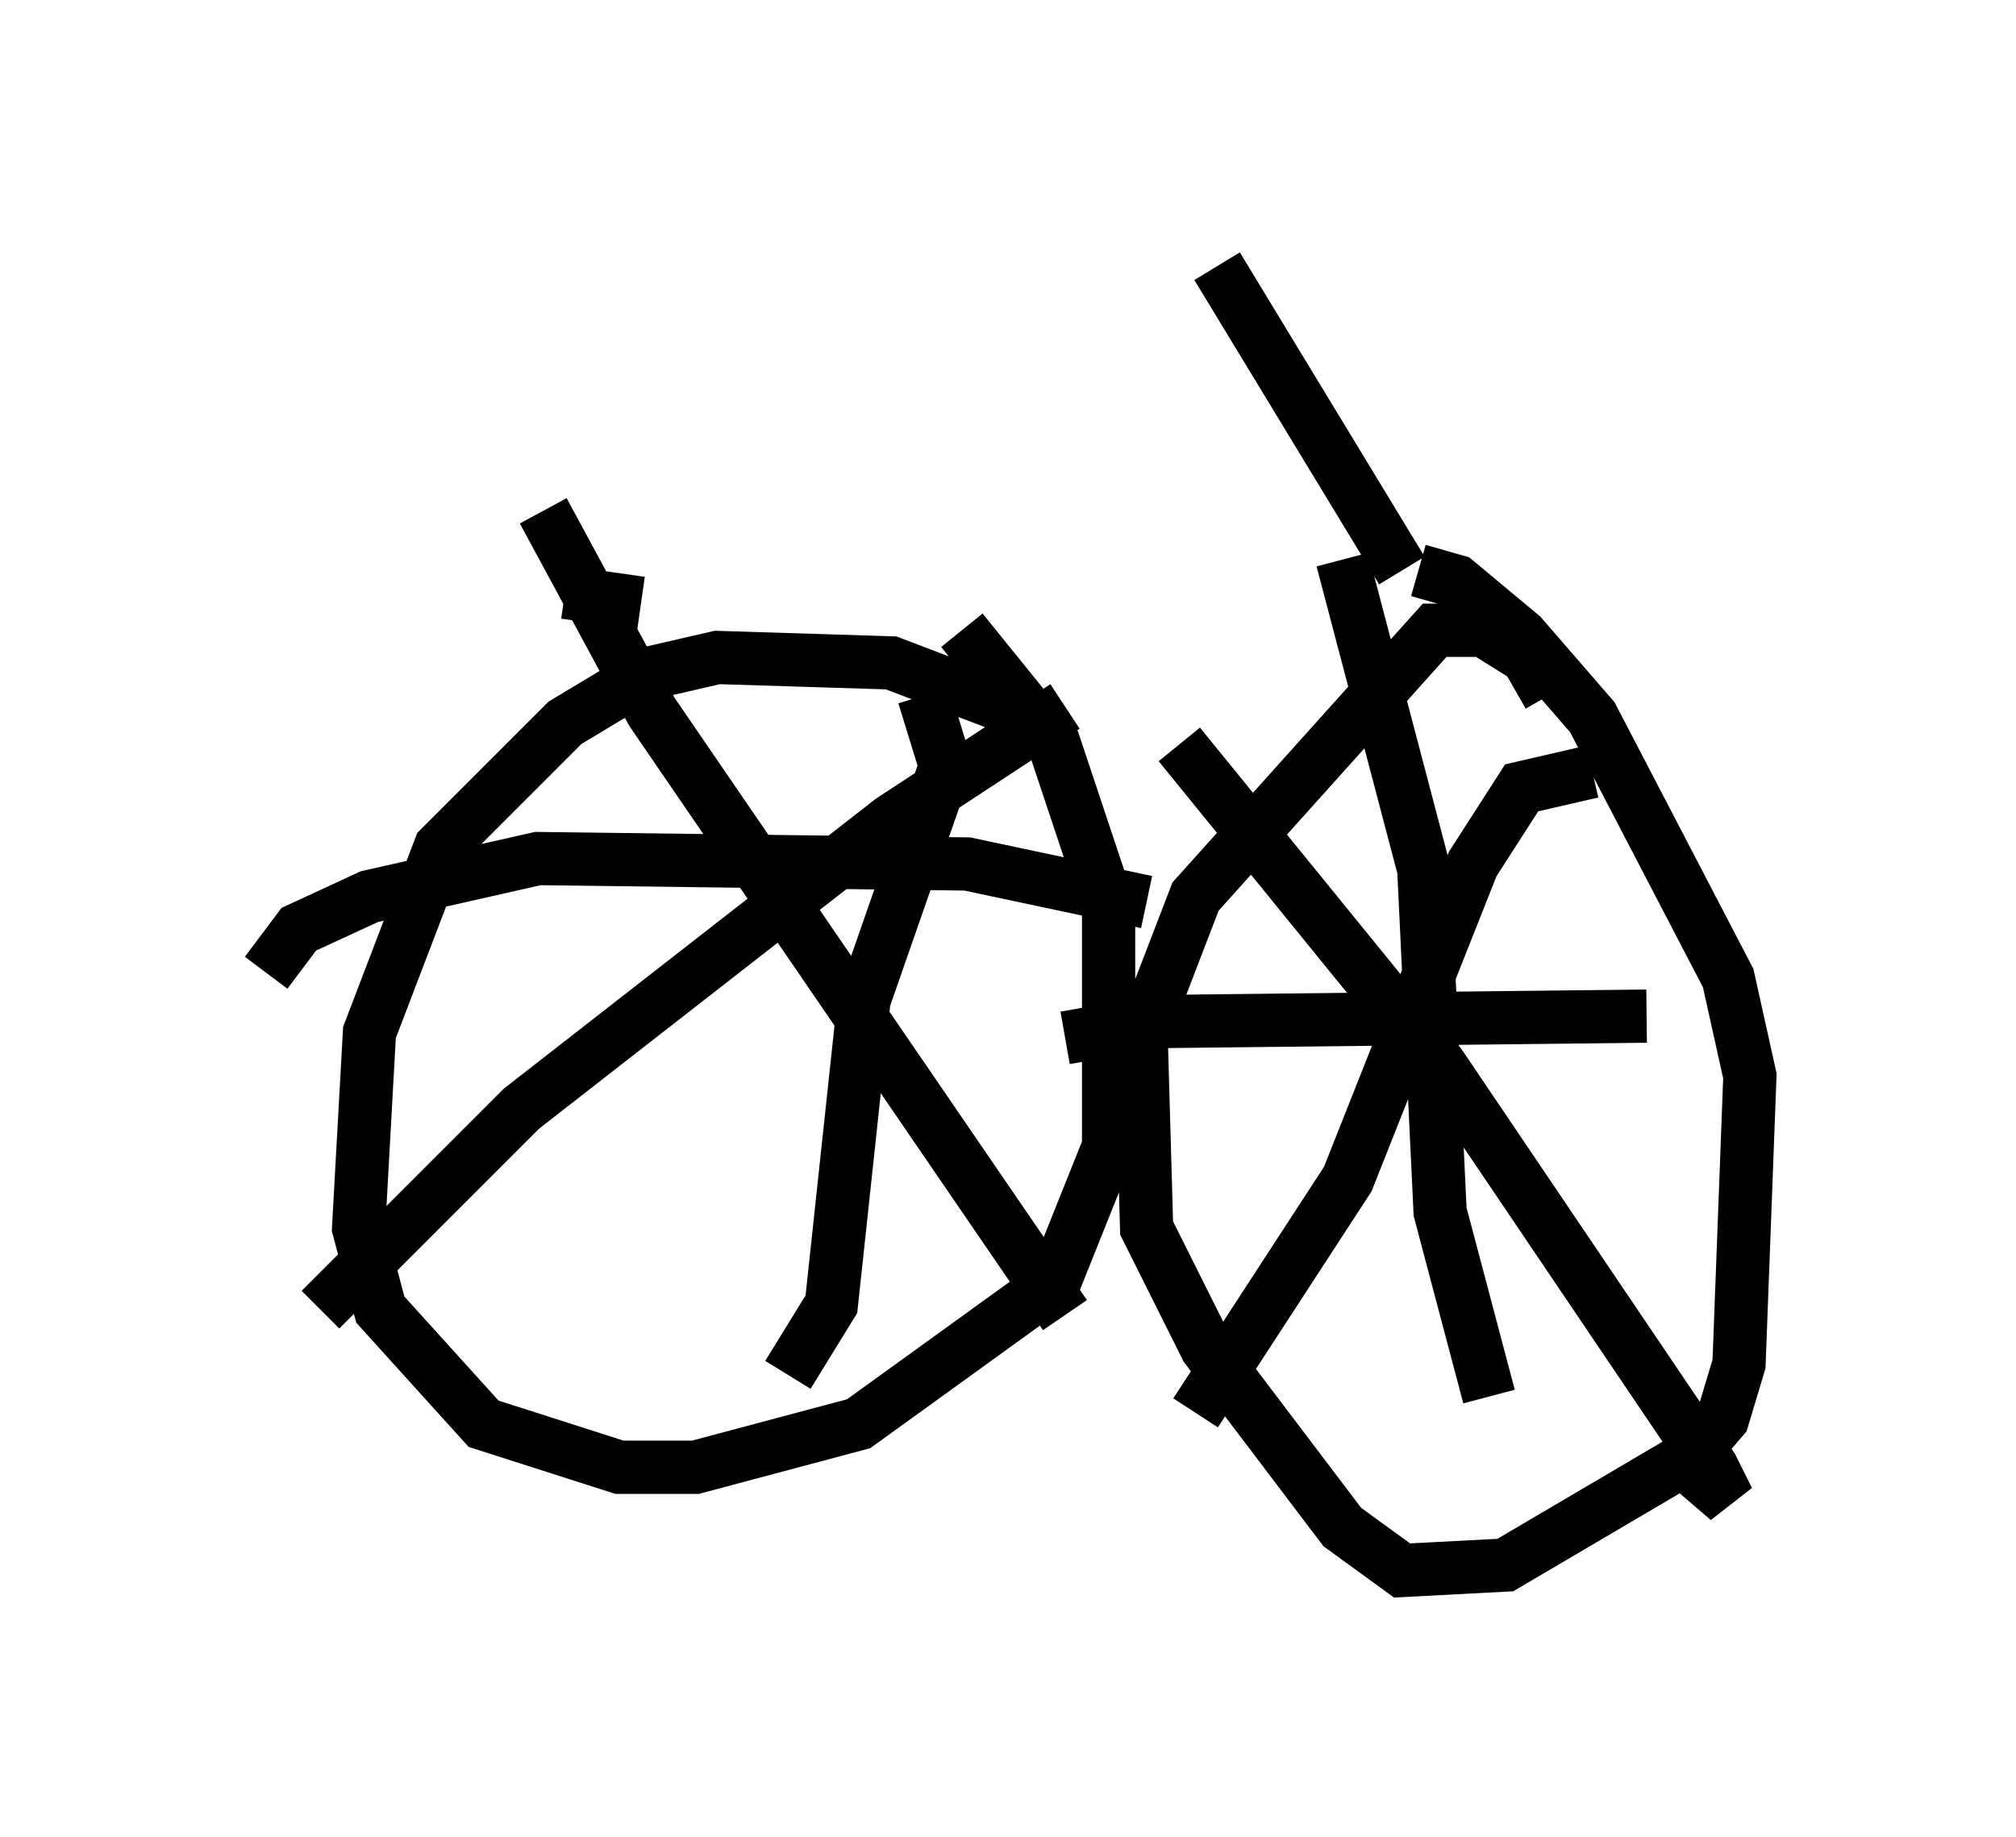 <?xml version="1.0" encoding="utf-8" ?>
<svg baseProfile="full" height="34.5" version="1.1" width="37.869" xmlns="http://www.w3.org/2000/svg" xmlns:ev="http://www.w3.org/2001/xml-events" xmlns:xlink="http://www.w3.org/1999/xlink"><defs /><rect fill="white" height="34.5" width="37.869" x="0" y="0" /><path d="M19.394, 14.8 m-0.51, -1.531 l-2.144, -0.817 -3.267, -0.102 l-1.327, 0.306 -1.531, 0.919 l-2.348, 2.348 -1.327, 3.471 l-0.204, 3.675 0.408, 1.531 l1.94, 2.144 2.552, 0.817 l1.429, 0.0 3.063, -0.817 l3.675, -2.654 1.021, -2.552 l0.0, -4.492 -1.021, -3.063 l-1.735, -2.144 m11.025, 1.225 l-0.408, -0.715 -0.817, -0.51 l-0.919, 0.0 -4.492, 5.002 l-1.021, 2.654 0.102, 3.573 l1.123, 2.246 2.552, 3.369 l1.123, 0.817 1.94, -0.102 l3.471, -2.042 0.613, -0.715 l0.306, -1.021 0.204, -5.41 l-0.408, -1.838 -2.552, -4.9 l-1.327, -1.531 -1.225, -1.021 l-0.715, -0.204 m3.267, 3.777 l-1.327, 0.306 -0.919, 1.429 l-2.348, 5.921 -2.858, 4.39 m-0.306, -12.556 l4.9, 6.023 5.104, 7.554 l0.306, 0.613 -0.715, -0.613 m-6.533, -17.048 l1.531, 5.819 0.306, 6.431 l0.919, 3.471 m2.96, -7.146 l-9.188, 0.102 -1.735, 0.306 m-2.654, -6.431 l0.408, 1.327 -1.531, 4.39 l-0.613, 5.717 -0.817, 1.327 m6.738, -8.881 l-3.369, -0.715 -8.065, -0.102 l-3.165, 0.715 -1.327, 0.613 l-0.613, 0.817 m15.006, -5.002 l-3.267, 2.144 -6.942, 5.41 l-3.777, 3.777 m4.185, -15.006 l2.042, 3.777 7.758, 11.331 m-9.392, -13.577 l1.429, 0.204 m14.292, -0.613 l-3.471, -5.717 " fill="none" stroke="black" stroke-width="1" /></svg>